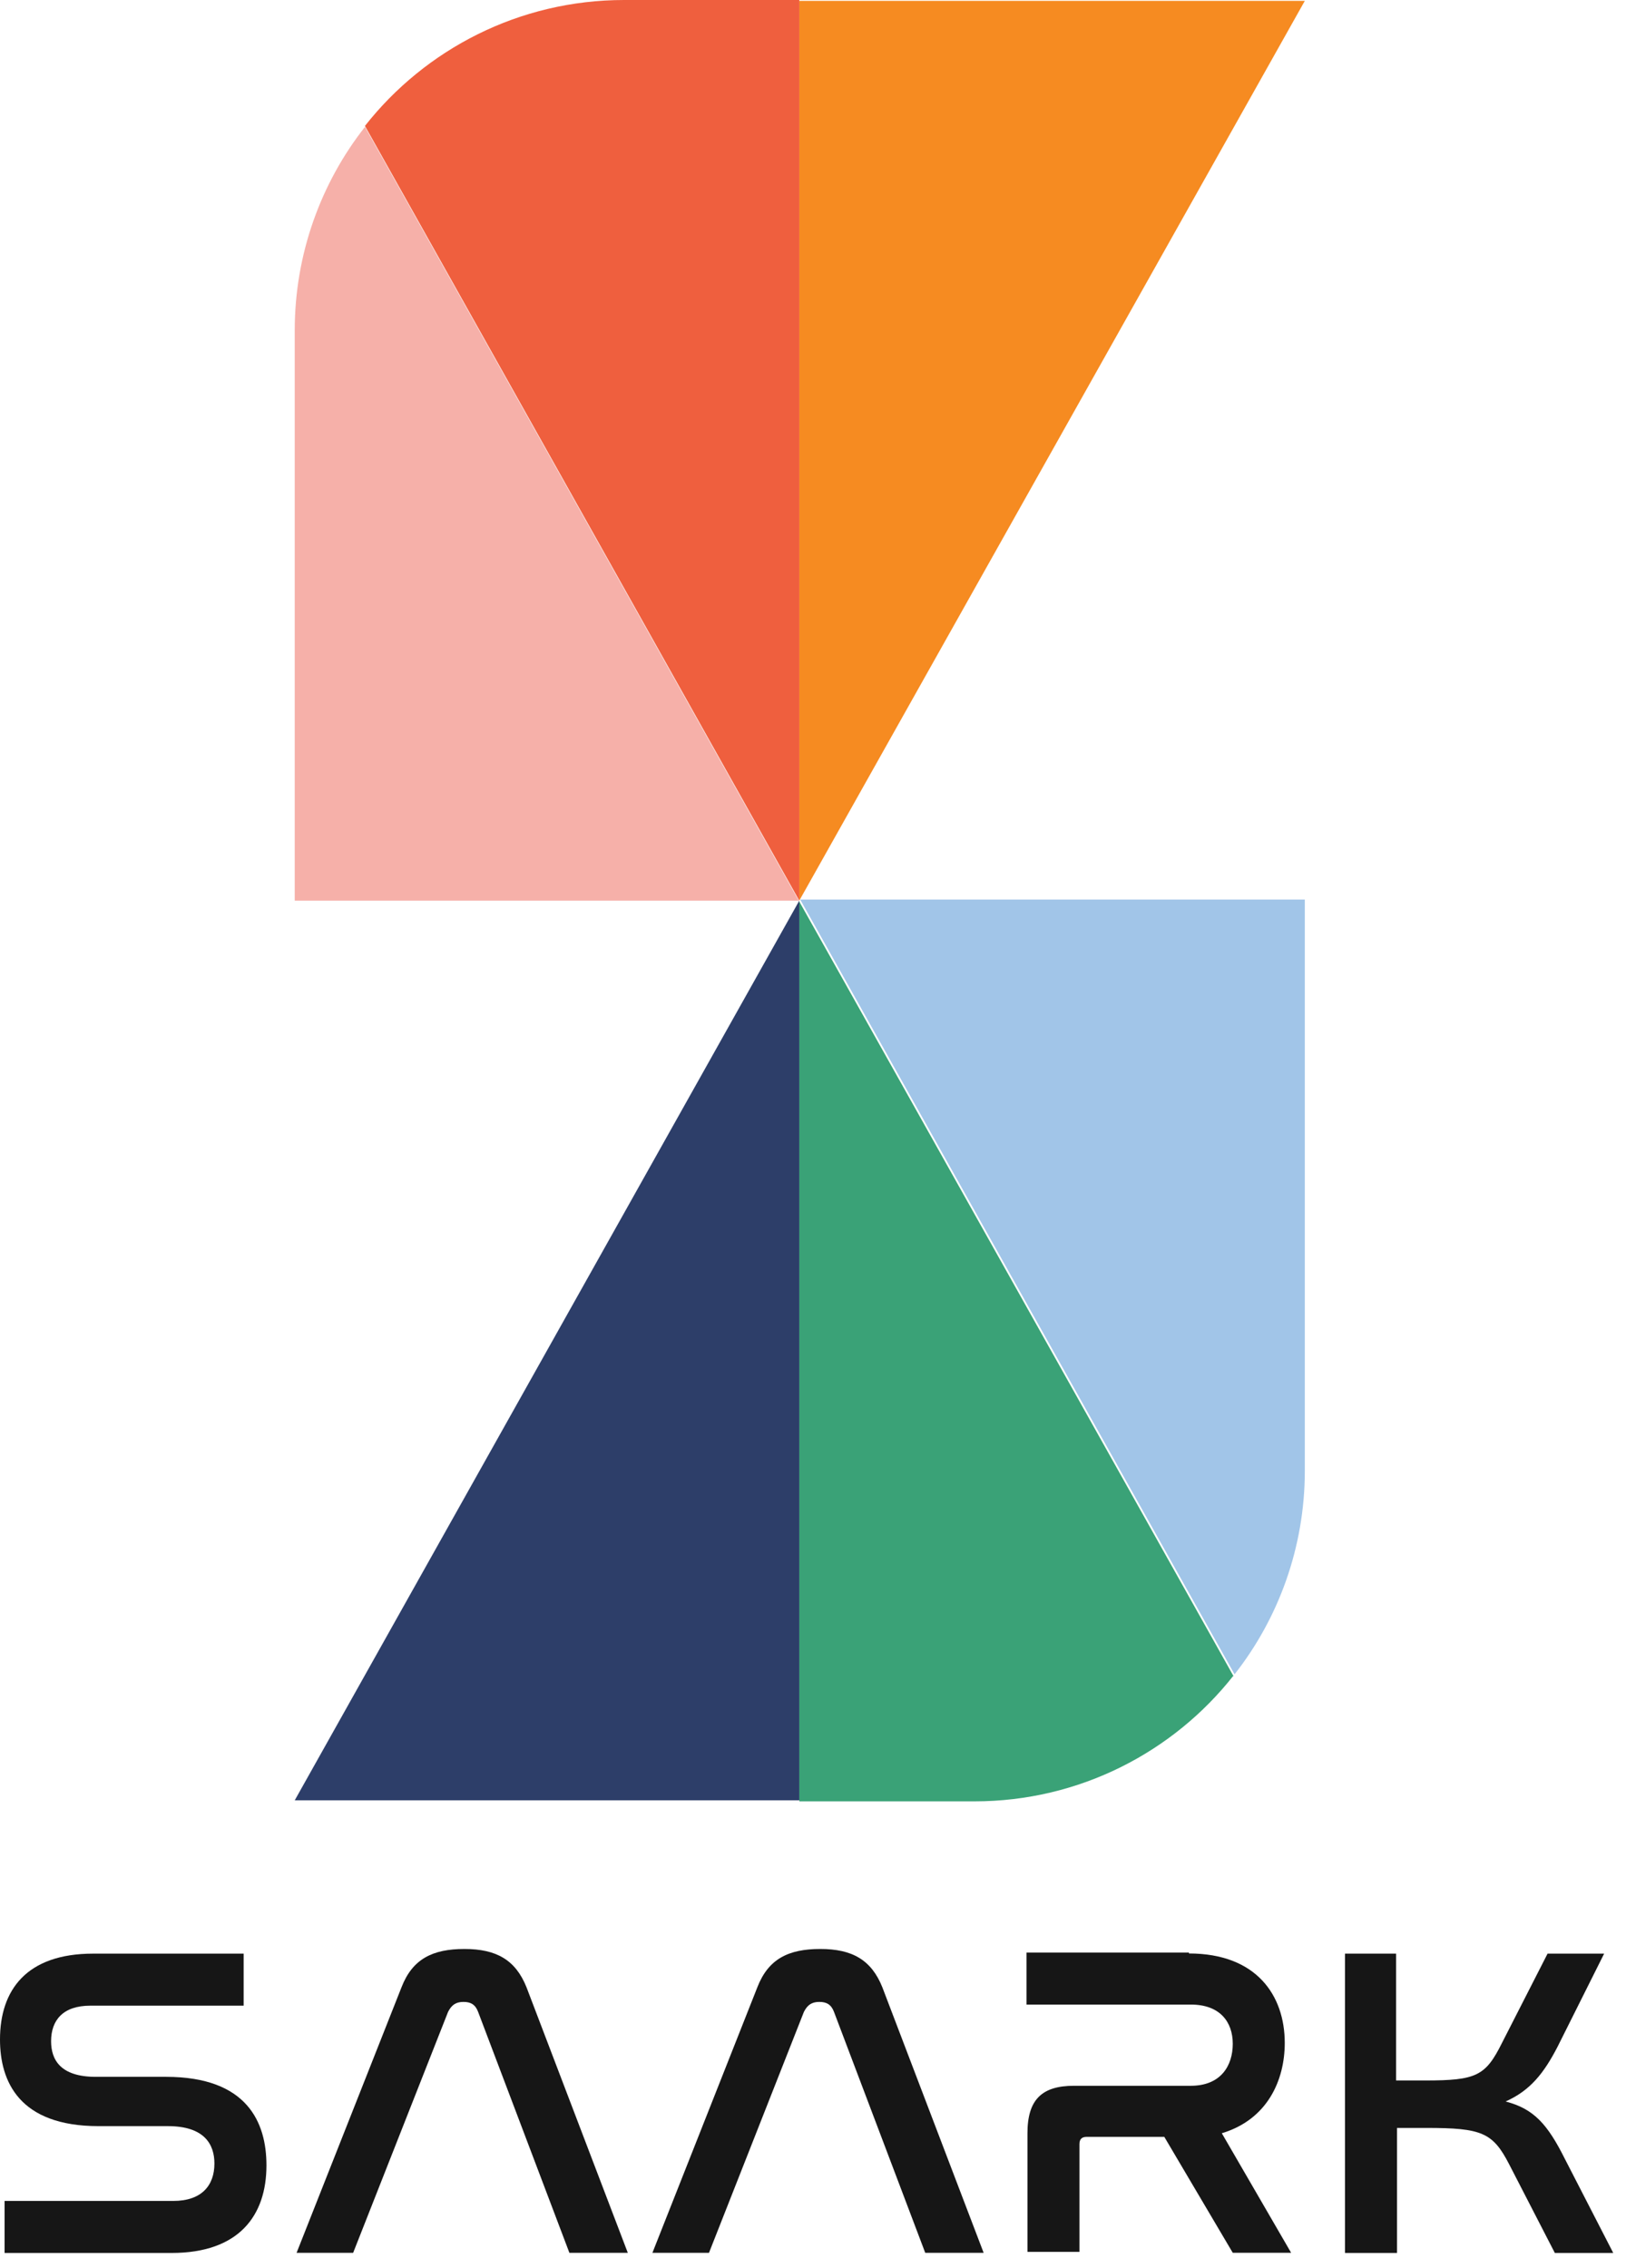 <svg width="38" height="53" viewBox="0 0 38 53" fill="none" xmlns="http://www.w3.org/2000/svg">
<path d="M5.694 45.656V46.872H2.111C1.471 46.872 1.194 47.213 1.194 47.703C1.194 48.13 1.407 48.535 2.239 48.535H3.881C5.779 48.535 6.227 49.601 6.227 50.604C6.227 51.776 5.587 52.651 4.009 52.651H0.107V51.435H4.052C4.713 51.435 5.011 51.073 5.011 50.561C5.011 50.113 4.777 49.687 3.924 49.687H2.303C0.448 49.687 0 48.642 0 47.661C0 46.509 0.618 45.656 2.175 45.656H5.715H5.694Z" fill="#161616"/>
<path d="M8.274 52.648H6.931L9.383 46.443C9.639 45.781 10.108 45.547 10.854 45.547C11.601 45.547 12.049 45.803 12.305 46.443L14.672 52.648H13.307L11.174 47.018C11.11 46.848 11.004 46.784 10.833 46.784C10.662 46.784 10.556 46.848 10.471 47.018L8.253 52.648H8.274Z" fill="#161616"/>
<path d="M16.59 52.648H15.247L17.699 46.443C17.955 45.781 18.424 45.547 19.171 45.547C19.917 45.547 20.365 45.803 20.621 46.443L22.988 52.648H21.623L19.491 47.018C19.427 46.848 19.32 46.784 19.149 46.784C18.979 46.784 18.872 46.848 18.787 47.018L16.569 52.648H16.59Z" fill="#161616"/>
<path d="M27.786 45.652C29.364 45.652 30.025 46.633 30.025 47.742C30.025 48.616 29.62 49.533 28.554 49.853L30.174 52.647H28.81L27.21 49.938H25.398C25.291 49.938 25.227 49.981 25.227 50.109V52.625H24.012V49.853C24.012 49.064 24.353 48.744 25.099 48.744H27.829C28.532 48.744 28.81 48.275 28.81 47.763C28.81 47.252 28.511 46.846 27.829 46.846H23.99V45.631H27.786V45.652Z" fill="#161616"/>
<path d="M32.627 45.656V48.62H33.309C34.503 48.62 34.717 48.514 35.1 47.746L36.167 45.656H37.489L36.401 47.831C36.081 48.45 35.762 48.855 35.186 49.111C35.847 49.282 36.167 49.644 36.572 50.454L37.702 52.651H36.337L35.271 50.582C34.887 49.836 34.631 49.729 33.331 49.729H32.648V52.651H31.433V45.656H32.648H32.627Z" fill="#161616"/>
<path d="M18.68 0.021V21.048L8.529 2.943C9.937 1.152 12.133 0 14.586 0H18.68V0.021Z" fill="#EF5F3E"/>
<path d="M18.68 21.048H6.888V7.72C6.888 5.929 7.506 4.266 8.53 2.965L18.68 21.07V21.048Z" fill="#F6B0A9"/>
<path d="M30.494 21.045V34.373C30.494 36.164 29.875 37.827 28.852 39.128L18.701 21.023H30.494V21.045Z" fill="#A1C5E8"/>
<path d="M30.494 0.02L18.68 21.046V0.02H30.494Z" fill="#F68B21"/>
<path d="M6.888 42.073L18.68 21.047V42.073H6.888Z" fill="#2D3E69"/>
<path d="M28.83 39.154C27.423 40.945 25.226 42.097 22.774 42.097H18.68V21.07L28.83 39.175V39.154Z" fill="#3AA277"/>
</svg>
